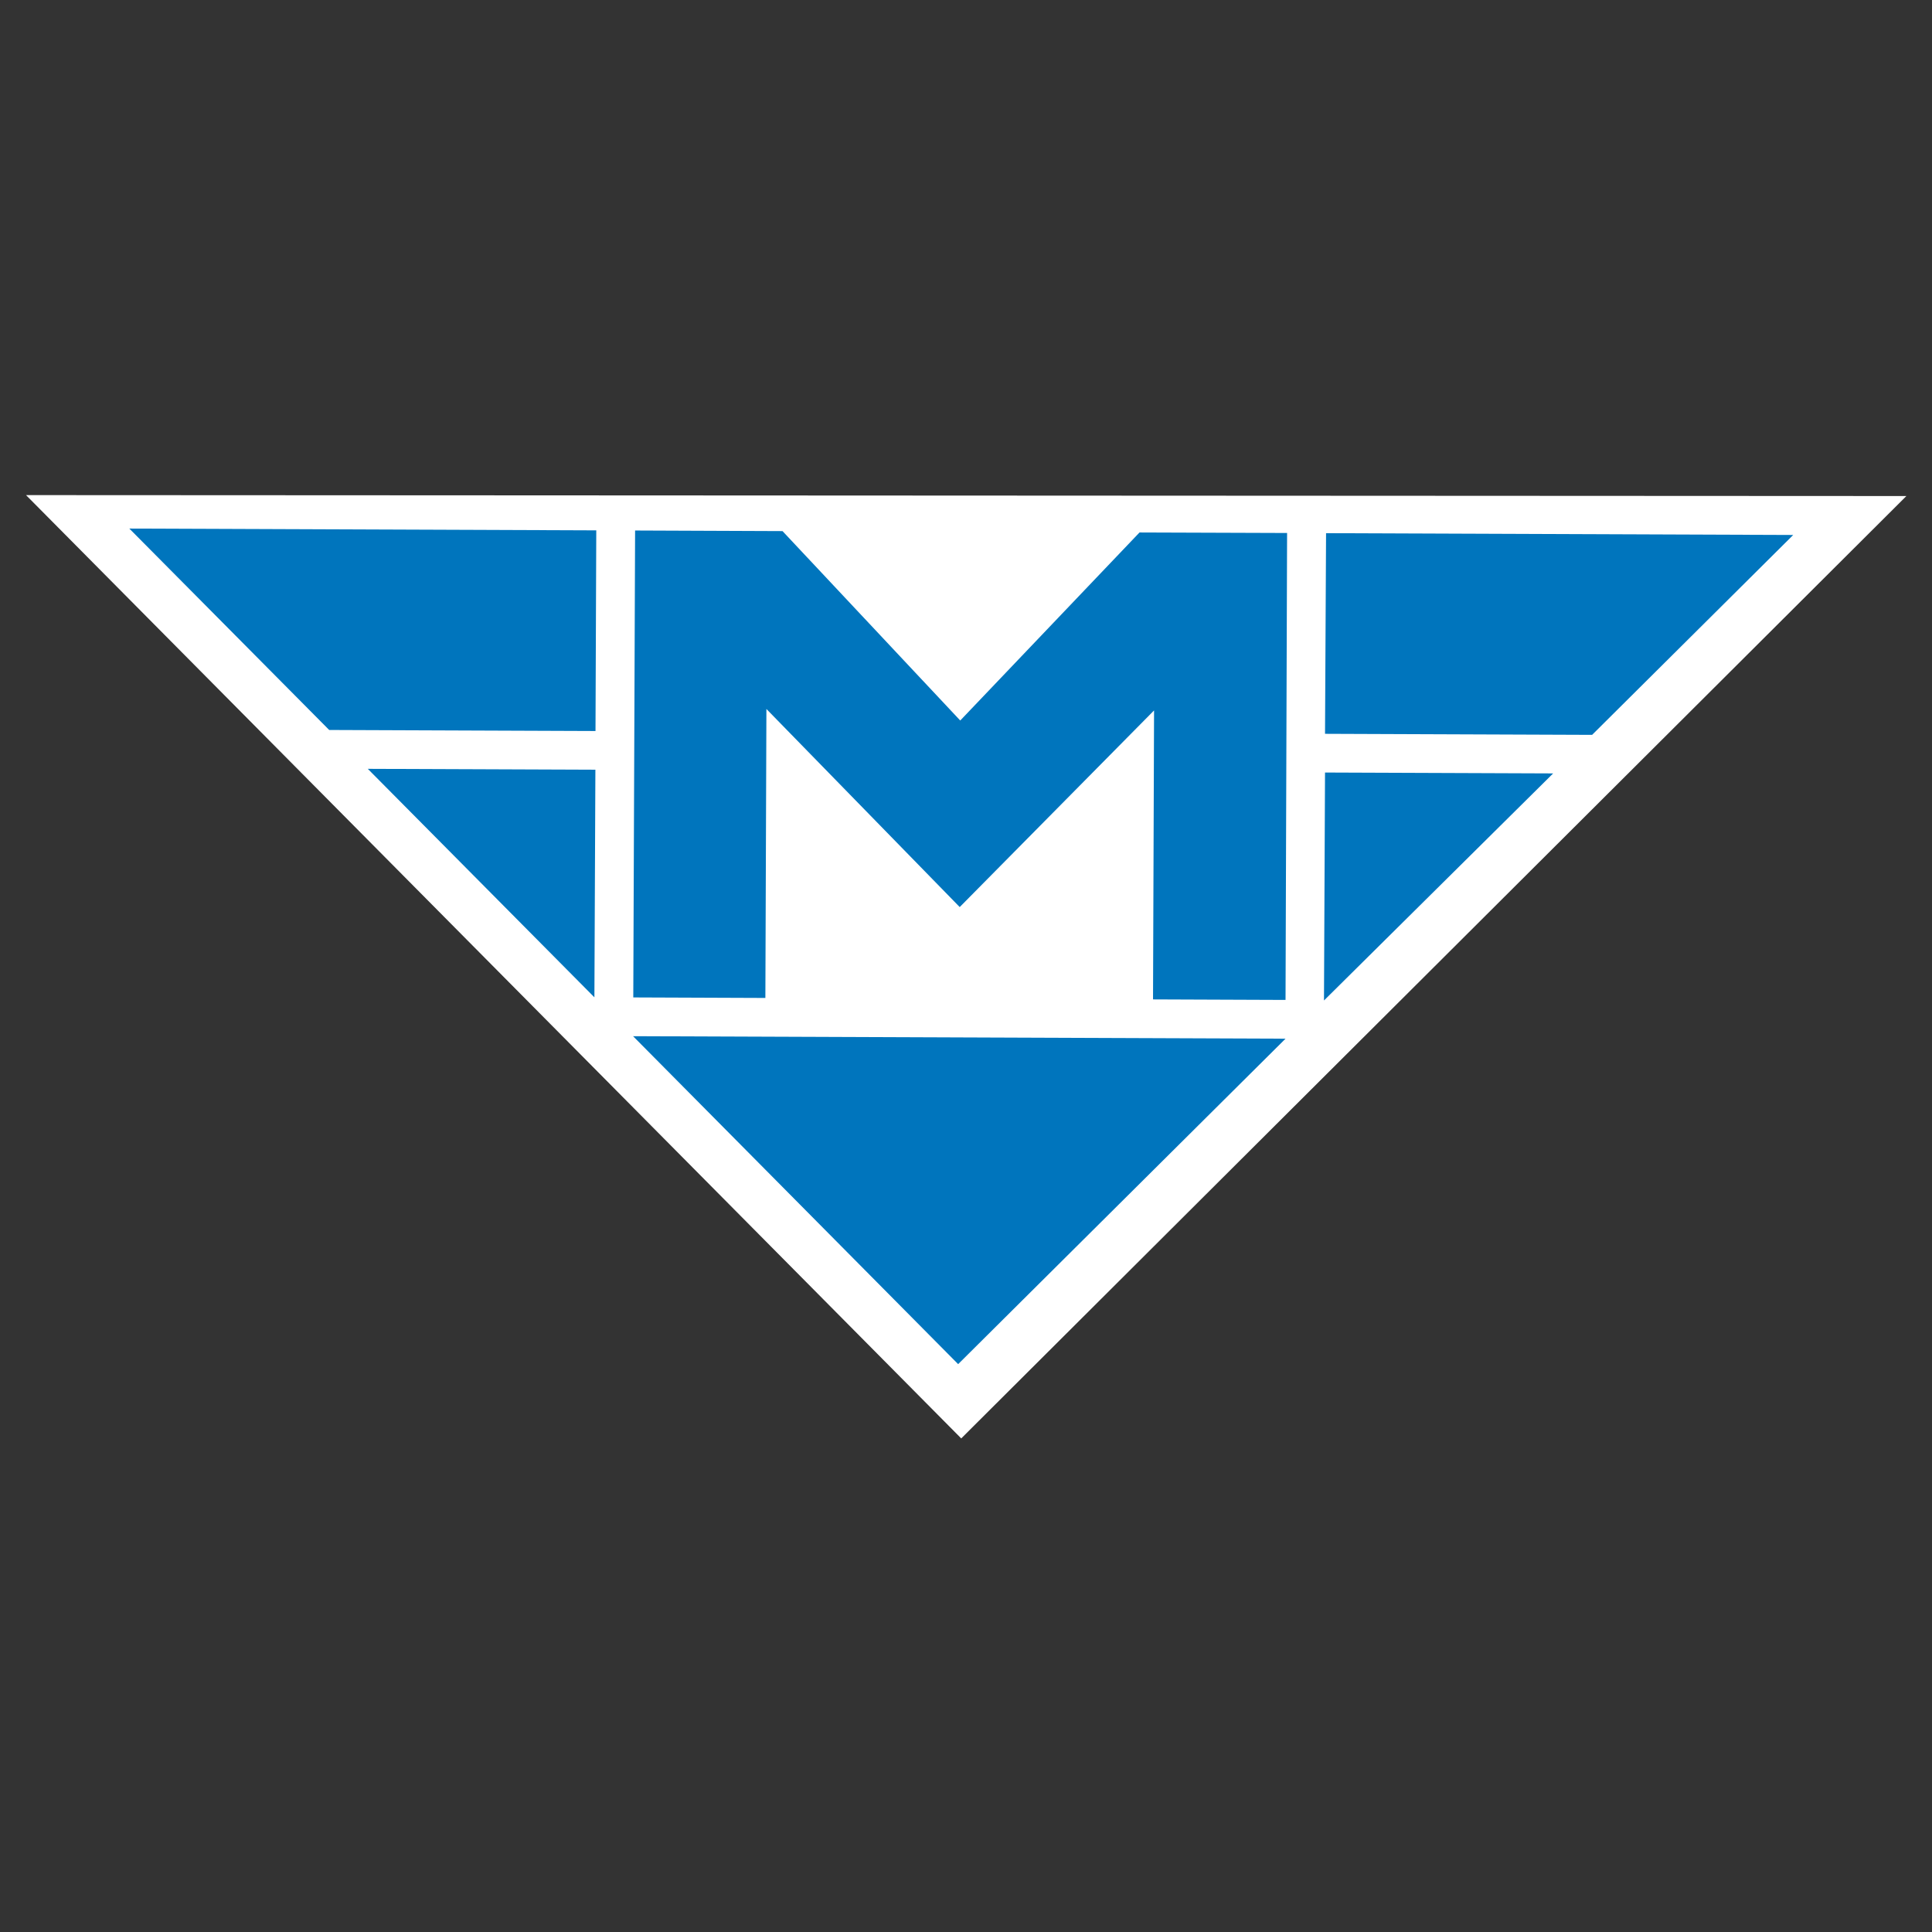 <?xml version="1.0" encoding="UTF-8" standalone="no"?>
<!-- Generator: Adobe Illustrator 16.0.0, SVG Export Plug-In . SVG Version: 6.00 Build 0)  -->

<svg
   xmlns:dc="http://purl.org/dc/elements/1.1/"
   xmlns:cc="http://creativecommons.org/ns#"
   xmlns:rdf="http://www.w3.org/1999/02/22-rdf-syntax-ns#"
   xmlns:svg="http://www.w3.org/2000/svg"
   xmlns="http://www.w3.org/2000/svg"
   xmlns:sodipodi="http://sodipodi.sourceforge.net/DTD/sodipodi-0.dtd"
   xmlns:inkscape="http://www.inkscape.org/namespaces/inkscape"
   version="1.1"
   id="svg2"
   inkscape:output_extension="org.inkscape.output.svg.inkscape"
   sodipodi:docname="JH_transport_metro_Prague.svg"
   inkscape:version="0.91 r13725"
   sodipodi:version="0.32"
   x="0px"
   y="0px"
   width="580px"
   height="580px"
   viewBox="0 0 580 580"
   enable-background="new 0 0 580 580"
   xml:space="preserve"><rect x="0" y="0" width="580" height="580" fill="#333333" stroke="none"/><sodipodi:namedview
     showgrid="false"
     inkscape:cy="-143.81691"
     inkscape:cx="665.64584"
     inkscape:zoom="0.65172414"
     pagecolor="#ffffff"
     bordercolor="#666666"
     guidetolerance="10.0"
     objecttolerance="10.0"
     gridtolerance="10.0"
     borderopacity="1.0"
     id="base"
     inkscape:current-layer="g4198"
     inkscape:window-y="-9"
     inkscape:window-x="-9"
     inkscape:pageopacity="0.0"
     inkscape:pageshadow="2"
     inkscape:window-width="2560"
     inkscape:window-height="1369"
     inkscape:window-maximized="1" /><defs
     id="defs4"><inkscape:perspective
       inkscape:vp_z="580 : 290 : 1"
       inkscape:vp_y="0 : 1000 : 0"
       inkscape:vp_x="0 : 290 : 1"
       sodipodi:type="inkscape:persp3d"
       id="perspective3653"
       inkscape:persp3d-origin="290 : 193.33333 : 1" /><inkscape:perspective
       inkscape:vp_z="355.02399 : 217.53 : 1"
       inkscape:vp_y="0 : 1000 : 0"
       inkscape:vp_x="0 : 217.53 : 1"
       sodipodi:type="inkscape:persp3d"
       id="perspective2512"
       inkscape:persp3d-origin="177.51199 : 145.02 : 1" /></defs><g
     id="g2121" /><g
     id="g4198"
     transform="translate(-2.834,-220.287)"><g
       id="g4152"
       transform="matrix(1.56,0,0,1.56,-62.493,-780.648)"><path
         sodipodi:nodetypes="cccc"
         inkscape:connector-curvature="0"
         id="path4149"
         d="M 226.855,918.435 46.885,736.904 408.743,737.082 Z"
         inkscape:transform-center-y="15.299408"
         inkscape:transform-center-x="-0.38359788"
         style="opacity:1;fill:#ffffff;fill-opacity:1;stroke:none;stroke-width:10;stroke-linecap:butt;stroke-linejoin:round;stroke-miterlimit:4;stroke-dasharray:none;stroke-dashoffset:0;stroke-opacity:1" /><path
         id="path4"
         d="m 163.704,841.031 125.56,0.48 -63,62.63 -62.56,-63.11 z m 177.06,-50.57 -43.9,-0.17 -0.2,43.87 44.1,-43.7 z m -228.11,-0.88 43.8,0.17 -0.19,43.8 -43.61,-43.97 z m 274.31,-45.006 -89.9,-0.346 -0.2,38.612 51.4,0.2 38.7,-38.466 z m -320.2,-1.234 89.86,0.346 -0.15,38.614 -51.25,-0.2 -38.46,-38.76 z m 159.9,36.94 34.5,-36.186 28.4,0.099 -0.3,89.857 -25.5,-0.1 0.2,-55.61 -37.4,37.84 -37.2,-38.12 -0.2,55.61 -25.42,-0.1 0.35,-89.855 28.37,0.115 34.2,36.449 z"
         style="fill:#0075bd;fill-opacity:1"
         inkscape:connector-curvature="0" /></g></g></svg>